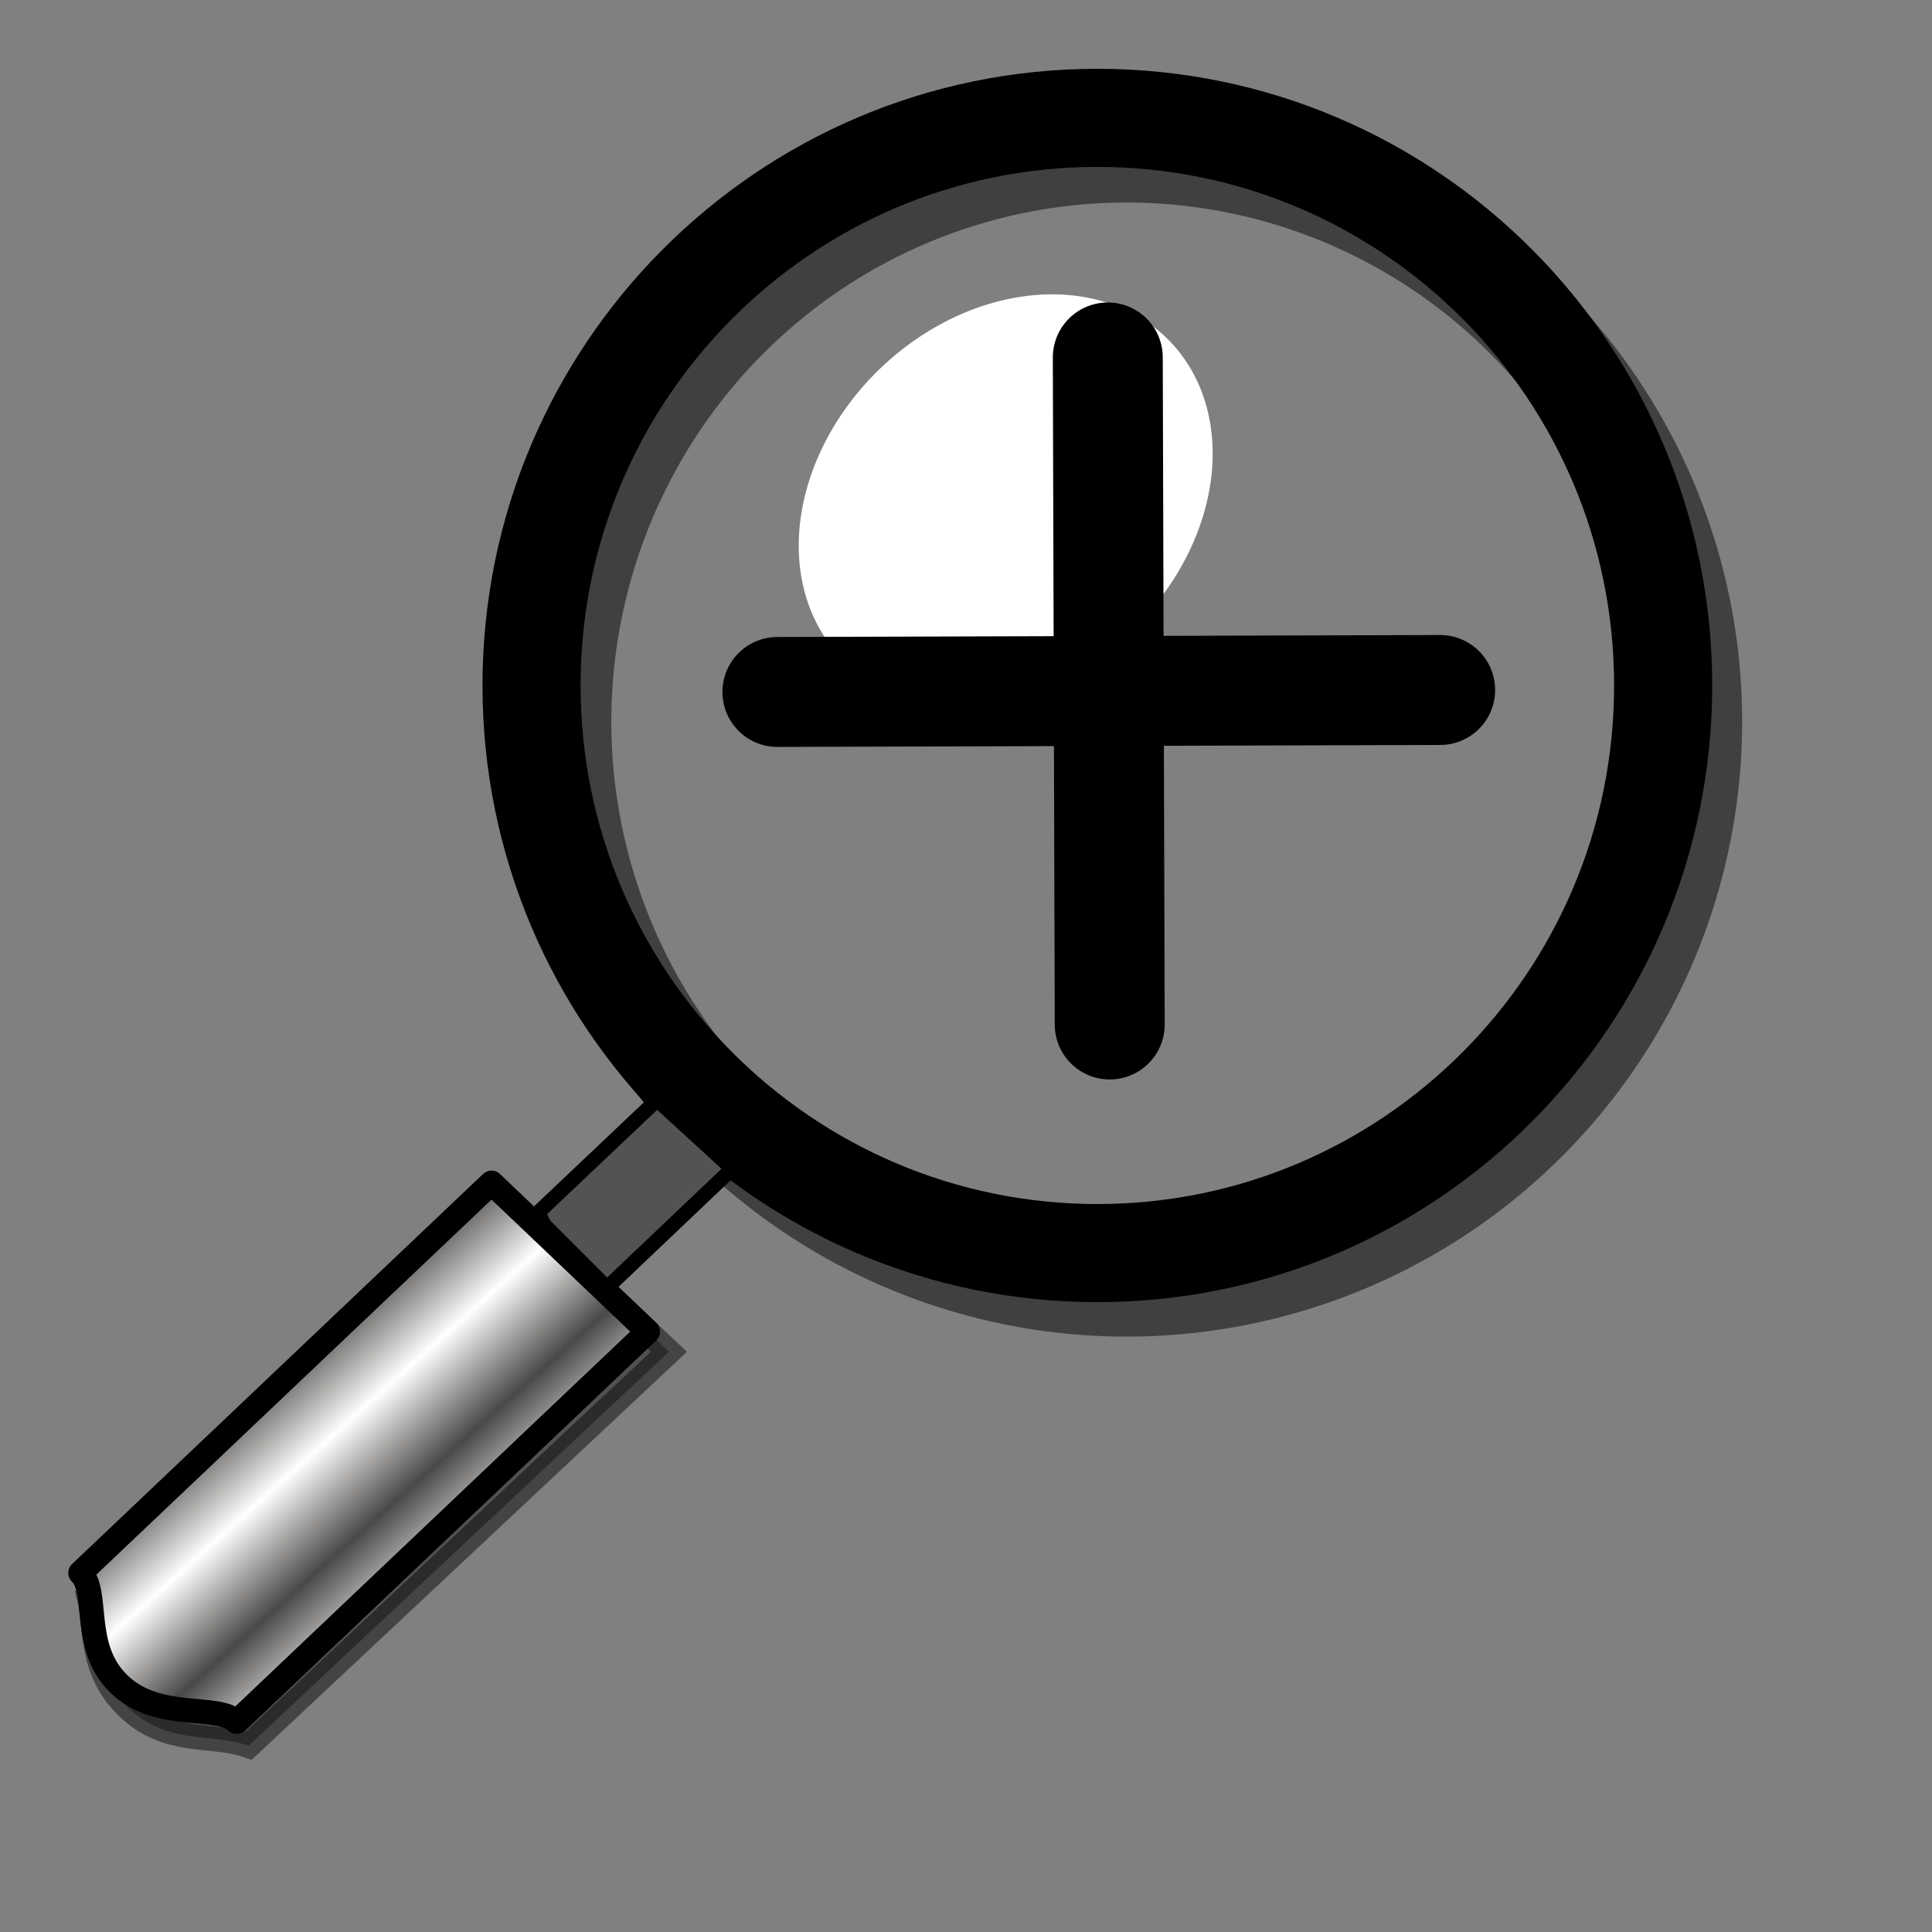 <?xml version="1.0" encoding="UTF-8" standalone="no"?>
<!DOCTYPE svg PUBLIC "-//W3C//DTD SVG 20010904//EN"
"http://www.w3.org/TR/2001/REC-SVG-20010904/DTD/svg10.dtd">
<!-- Created with Inkscape (http://www.inkscape.org/) -->
<svg
   id="svg1"
   sodipodi:version="0.32"
   inkscape:version="0.38.1"
   width="48pt"
   height="48pt"
   sodipodi:docbase="/usr/share/icons/Suede/scalable/stock"
   sodipodi:docname="stock_zoom-in.svg"
   xmlns="http://www.w3.org/2000/svg"
   xmlns:inkscape="http://www.inkscape.org/namespaces/inkscape"
   xmlns:sodipodi="http://sodipodi.sourceforge.net/DTD/sodipodi-0.dtd"
   xmlns:xlink="http://www.w3.org/1999/xlink">
  <rect width="100%" height="100%" fill="#808080" stroke="none"/>
  <defs
     id="defs3">
    <linearGradient
       id="linearGradient850">
      <stop
         style="stop-color:#ffffff;stop-opacity:0.659;"
         offset="0"
         id="stop851" />
      <stop
         style="stop-color:#cecece;stop-opacity:0.805;"
         offset="0.5"
         id="stop852" />
      <stop
         style="stop-color:#727272;stop-opacity:0.545;"
         offset="1"
         id="stop853" />
    </linearGradient>
    <linearGradient
       id="linearGradient842">
      <stop
         style="stop-color:#ffffff;stop-opacity:1;"
         offset="0"
         id="stop843" />
      <stop
         style="stop-color:#585858;stop-opacity:0;"
         offset="1"
         id="stop845" />
    </linearGradient>
    <linearGradient
       id="linearGradient832">
      <stop
         style="stop-color:#ffffff;stop-opacity:1;"
         offset="0"
         id="stop833" />
      <stop
         style="stop-color:#a5a3a1;stop-opacity:1;"
         offset="0.5"
         id="stop835" />
      <stop
         style="stop-color:#494947;stop-opacity:1;"
         offset="1"
         id="stop834" />
    </linearGradient>
    <linearGradient
       id="linearGradient826">
      <stop
         style="stop-color:#fff700;stop-opacity:1;"
         offset="0"
         id="stop827" />
      <stop
         style="stop-color:#ffc900;stop-opacity:1;"
         offset="1"
         id="stop828" />
    </linearGradient>
    <linearGradient
       xlink:href="#linearGradient842"
       id="linearGradient829"
       x1="1.098"
       y1="0.549"
       x2="-0.01"
       y2="0.4"
       spreadMethod="pad" />
    <linearGradient
       xlink:href="#linearGradient832"
       id="linearGradient831"
       x1="-9.1886134e-18"
       y1="0.5"
       x2="1"
       y2="0.5" />
    <linearGradient
       xlink:href="#linearGradient832"
       id="linearGradient838"
       x1="0.475"
       y1="0.343"
       x2="1.039"
       y2="0.841"
       spreadMethod="reflect" />
    <linearGradient
       xlink:href="#linearGradient832"
       id="linearGradient839"
       x1="0.446"
       y1="0.468"
       x2="0.559"
       y2="0.587"
       spreadMethod="reflect" />
    <radialGradient
       xlink:href="#linearGradient850"
       id="radialGradient841" />
  </defs>
  <sodipodi:namedview
     id="base"
     pagecolor="#ffffff"
     bordercolor="#666666"
     borderopacity="1.0"
     inkscape:pageopacity="0.0"
     inkscape:pageshadow="2"
     inkscape:zoom="4.3696989"
     inkscape:cx="62.765072"
     inkscape:cy="-23.061858"
     inkscape:window-width="1142"
     inkscape:window-height="752"
     showgrid="false"
     snaptogrid="false"
     gridspacingx="1mm"
     gridspacingy="1mm"
     inkscape:window-x="0"
     inkscape:window-y="29"
     showguides="true"
     snaptoguides="true" />
  <path
     sodipodi:type="arc"
     style="fill-rule:evenodd;stroke:#000000;stroke-width:7.365;stroke-dasharray:none;fill:none;fill-opacity:0;stroke-opacity:0.503;"
     id="path848"
     sodipodi:cx="115.99770"
     sodipodi:cy="47.864128"
     sodipodi:rx="41.621861"
     sodipodi:ry="43.481258"
     d="M 157.62 47.864 A 41.622 43.481 0 1 0 74.376,47.864 A 41.622 43.481 0 1 0 157.62 47.864 z"
     transform="matrix(0.45,0,0,0.432,-14.875,3.225)" />
  <path
     style="fill-opacity:0.368;fill-rule:evenodd;stroke:#000000;stroke-width:0.82;stroke-opacity:0.471;"
     d="M 22.158,44.779 L 8.235,57.83 C 6.996,57.39 5.585,57.828 4.261,56.583 C 2.937,55.338 3.216,53.901 2.939,52.851 L 16.862,39.8 C 18.186,41.045 20.834,43.534 22.158,44.779 z "
     id="path837"
     sodipodi:nodetypes="cccccc" />
  <path
     style="fill:url(#radialGradient841);fill-opacity:0;fill-rule:evenodd;stroke:#000000;stroke-width:3.25;"
     d="M 55.094,22.707 C 55.094,33.086 46.697,41.51 36.351,41.51 C 26.005,41.51 17.608,33.086 17.608,22.707 C 17.608,12.327 26.005,3.904 36.351,3.904 C 46.697,3.904 55.094,12.327 55.094,22.707 z "
     id="path852" />
  <path
     style="fill:url(#linearGradient839);fill-rule:evenodd;stroke:#000000;stroke-width:0.807;stroke-linejoin:round;"
     d="M 21.462,44.111 L 7.844,57.036 C 7.197,56.42 5.252,57.034 3.957,55.801 C 2.662,54.569 3.311,52.722 2.664,52.105 L 16.282,39.181 C 17.577,40.413 20.167,42.879 21.462,44.111 z "
     id="path830"
     sodipodi:nodetypes="cccccc" />
  <path
     sodipodi:type="arc"
     style="fill-rule:evenodd;stroke:none;stroke-width:1pt;fill:#ffffff;fill-opacity:1;"
     id="path849"
     sodipodi:cx="12.729710"
     sodipodi:cy="16.969549"
     sodipodi:rx="13.873954"
     sodipodi:ry="17.449715"
     d="M 26.604 16.97 A 13.874 17.45 0 1 0 -1.144,16.97 A 13.874 17.45 0 1 0 26.604 16.97 z"
     transform="matrix(0.332,0.28,-0.291,0.32,34.027,7.558)" />
  <path
     style="fill:none;fill-opacity:0.75;fill-rule:evenodd;stroke:#000000;stroke-width:3.642;stroke-linecap:round;"
     d="M 36.697,11.841 L 36.761,33.938"
     id="path855" />
  <path
     style="fill:none;fill-opacity:0.75;fill-rule:evenodd;stroke:#000000;stroke-width:3.642;stroke-linecap:round;"
     d="M 47.707,22.857 L 25.752,22.922"
     id="path856" />
  <path
     style="fill:#535353;fill-rule:evenodd;stroke:#000000;stroke-width:0.363pt;"
     d="M 17.826,40.167 L 21.767,36.434 L 24.256,38.715 L 20.108,42.656 L 18.033,40.582 L 17.826,40.167 z "
     id="path851" />
</svg>
